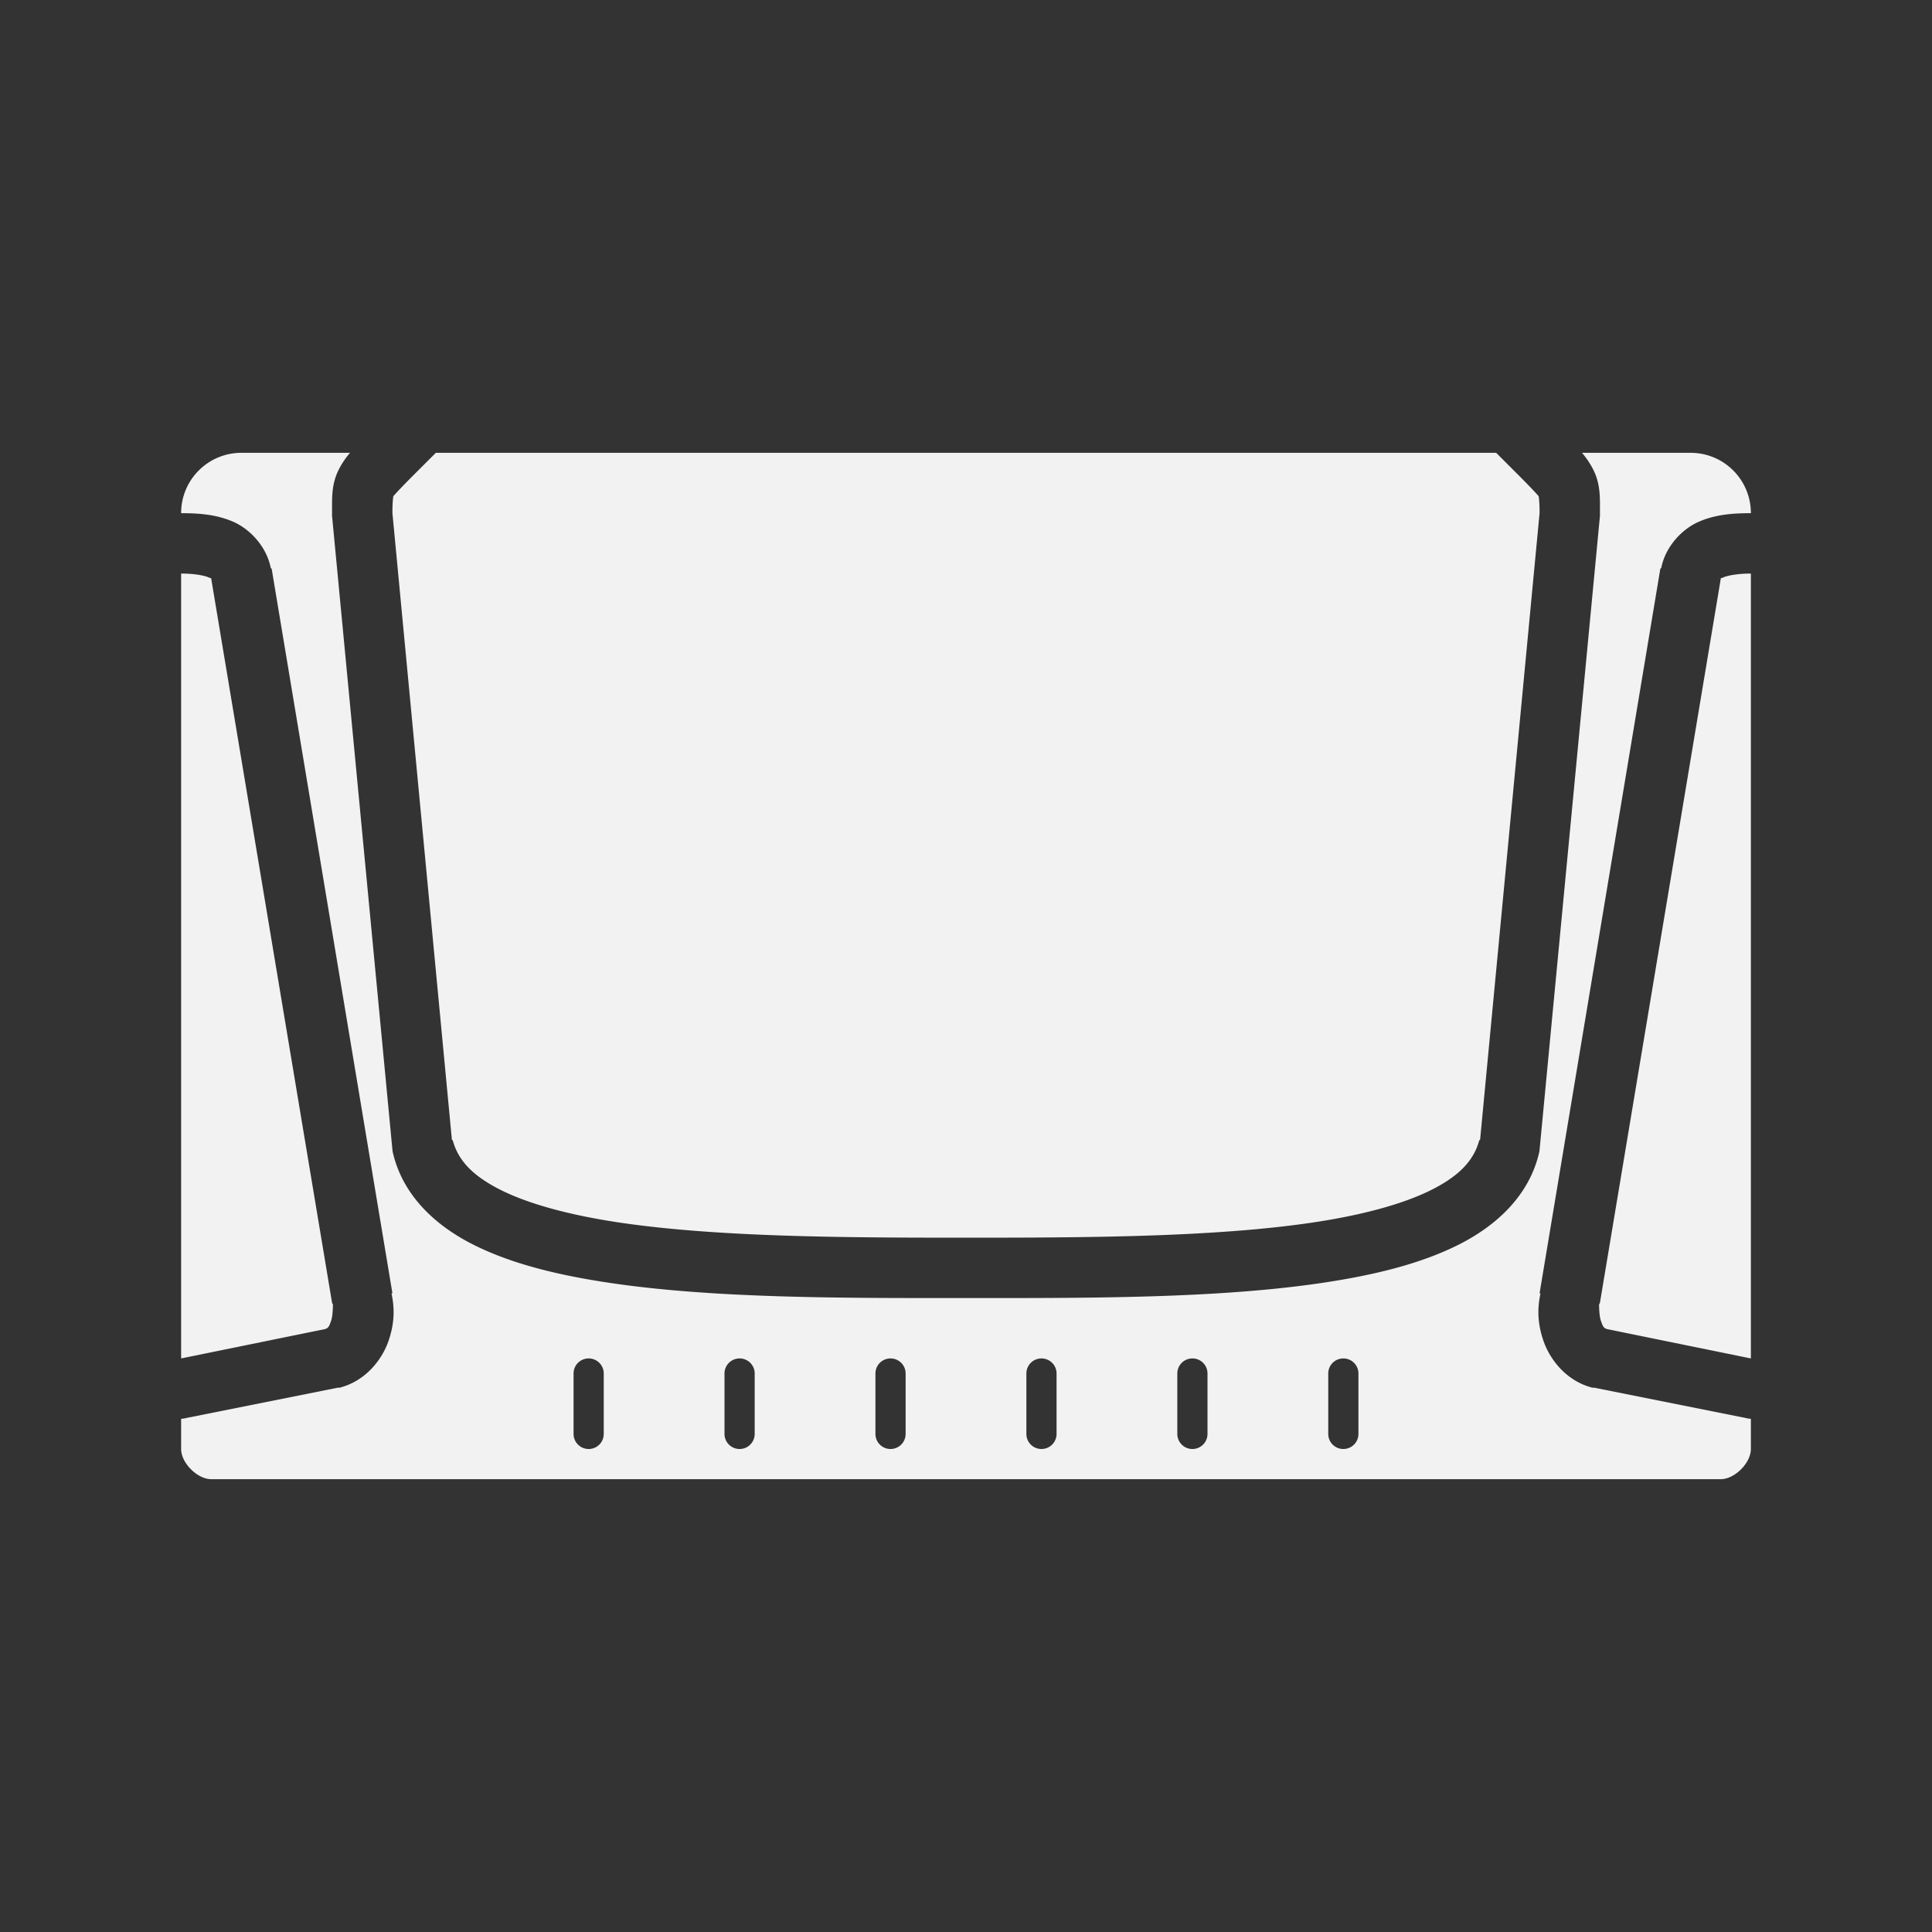 <?xml version="1.0" encoding="UTF-8" standalone="no"?>
<!-- Generator: Adobe Illustrator 16.0.0, SVG Export Plug-In . SVG Version: 6.00 Build 0)  -->

<svg
   xmlns:dc="http://purl.org/dc/elements/1.1/"
   xmlns:cc="http://creativecommons.org/ns#"
   xmlns:rdf="http://www.w3.org/1999/02/22-rdf-syntax-ns#"
   xmlns:svg="http://www.w3.org/2000/svg"
   xmlns="http://www.w3.org/2000/svg"
   xmlns:sodipodi="http://sodipodi.sourceforge.net/DTD/sodipodi-0.dtd"
   xmlns:inkscape="http://www.inkscape.org/namespaces/inkscape"
   version="1.1"
   id="svg2"
   inkscape:export-filename="/home/kivutar/Bureau/lakka-menu/reload.png"
   inkscape:export-xdpi="90"
   inkscape:version="0.48.5 r10040"
   inkscape:export-ydpi="90"
   sodipodi:docname="Sega - 32X-content.svg"
   x="0px"
   y="0px"
   width="64px"
   height="64px"
   viewBox="0 128 64 64"
   enable-background="new 0 128 64 64"
   xml:space="preserve"><rect x="0" y="128" width="64" height="64" fill="#333333" stroke="none"/><defs
     id="defs6" /><sodipodi:namedview
     pagecolor="#ffffff"
     bordercolor="#666666"
     borderopacity="1"
     objecttolerance="10"
     gridtolerance="10"
     guidetolerance="10"
     inkscape:pageopacity="0"
     inkscape:pageshadow="2"
     inkscape:window-width="1440"
     inkscape:window-height="836"
     id="namedview4"
     showgrid="true"
     inkscape:zoom="9.53125"
     inkscape:cx="36.397378"
     inkscape:cy="38.560529"
     inkscape:window-x="0"
     inkscape:window-y="27"
     inkscape:window-maximized="1"
     inkscape:current-layer="svg2"><inkscape:grid
       type="xygrid"
       id="grid2985"
       empspacing="4"
       visible="true"
       enabled="true"
       snapvisiblegridlinesonly="true" /></sodipodi:namedview><path
     style="fill:#f2f2f2"
     d="M 8 15 C 6.892 15 6 15.892 6 17 C 6.578 17 7.158 17.038 7.719 17.281 C 8.28 17.524 8.827 18.101 8.969 18.812 A 1 1 0 0 1 9 18.844 L 13 42.844 L 12.969 42.844 C 13.073 43.33 13.075 43.816 12.875 44.406 C 12.667 45.02 12.127 45.744 11.25 45.969 A 1 1 0 0 1 11.188 45.969 L 6.188 46.969 A 1 1 0 0 1 6 47 L 6 48 C 6 48.464 6.538 49 7 49 L 57 49 C 57.463 49 58 48.464 58 48 L 58 47 A 1 1 0 0 1 57.812 46.969 L 52.812 45.969 A 1 1 0 0 1 52.75 45.969 C 51.873 45.744 51.333 45.02 51.125 44.406 C 50.925 43.816 50.927 43.33 51.031 42.844 L 51 42.844 L 55 18.844 A 1 1 0 0 1 55.031 18.812 C 55.173 18.101 55.72 17.524 56.281 17.281 C 56.842 17.038 57.422 17 58 17 C 58 15.892 57.108 15 56 15 L 52.406 15 C 52.552 15.174 52.673 15.347 52.781 15.562 C 53.026 16.051 53 16.5 53 17 A 1 1 0 0 1 53 17.094 L 51 38.094 A 1 1 0 0 1 50.969 38.25 C 50.633 39.592 49.611 40.576 48.344 41.219 C 47.077 41.861 45.529 42.241 43.781 42.5 C 40.286 43.018 36 43 32 43 C 28 43 23.714 43.018 20.219 42.5 C 18.471 42.241 16.923 41.861 15.656 41.219 C 14.389 40.576 13.367 39.592 13.031 38.25 A 1 1 0 0 1 13 38.094 L 11 17.094 A 1 1 0 0 1 11 17 C 11 16.5 10.974 16.051 11.219 15.562 C 11.327 15.347 11.448 15.174 11.594 15 L 8 15 z M 14.438 15 L 13.719 15.719 C 13.219 16.219 13.037 16.426 13.031 16.438 C 13.026 16.447 13.003 16.607 13 16.906 L 13 16.938 C 13 16.982 13 16.945 13 17 L 14.969 37.75 C 14.972 37.763 14.996 37.768 15 37.781 C 15.174 38.42 15.63 38.934 16.562 39.406 C 17.514 39.889 18.904 40.259 20.531 40.5 C 23.786 40.982 28 41 32 41 C 36 41 40.214 40.982 43.469 40.5 C 45.096 40.259 46.486 39.889 47.438 39.406 C 48.37 38.934 48.826 38.42 49 37.781 L 49.031 37.75 L 51 17 L 51 16.938 C 51 16.915 51 16.926 51 16.906 C 50.997 16.607 50.974 16.448 50.969 16.438 C 50.963 16.426 50.781 16.219 50.281 15.719 L 49.562 15 L 14.438 15 z M 6 19 L 6 31 L 6 45 L 10.75 44.031 C 10.873 44 10.899 43.954 10.969 43.75 C 11.038 43.546 11.023 43.185 11.031 43.219 A 1 1 0 0 1 11 43.156 L 7 19.188 C 7.001 19.186 6.999 19.157 7 19.156 C 7.005 19.149 7.012 19.171 6.906 19.125 C 6.756 19.06 6.422 19 6 19 z M 58 19 C 57.578 19 57.244 19.06 57.094 19.125 C 56.988 19.171 56.995 19.149 57 19.156 L 57 19.188 L 53 43.156 A 1 1 0 0 1 52.969 43.219 C 52.977 43.185 52.962 43.546 53.031 43.75 C 53.101 43.954 53.127 44 53.25 44.031 L 58 45 L 58 31 L 58 19 z M 19.5 45 C 19.777 45 20 45.223 20 45.5 L 20 47.5 C 20 47.777 19.777 48 19.5 48 C 19.223 48 19 47.777 19 47.5 L 19 45.5 C 19 45.223 19.223 45 19.5 45 z M 24.5 45 C 24.777 45 25 45.223 25 45.5 L 25 47.5 C 25 47.777 24.777 48 24.5 48 C 24.223 48 24 47.777 24 47.5 L 24 45.5 C 24 45.223 24.223 45 24.5 45 z M 29.5 45 C 29.777 45 30 45.223 30 45.5 L 30 47.5 C 30 47.777 29.777 48 29.5 48 C 29.223 48 29 47.777 29 47.5 L 29 45.5 C 29 45.223 29.223 45 29.5 45 z M 34.5 45 C 34.777 45 35 45.223 35 45.5 L 35 47.5 C 35 47.777 34.777 48 34.5 48 C 34.223 48 34 47.777 34 47.5 L 34 45.5 C 34 45.223 34.223 45 34.5 45 z M 39.5 45 C 39.777 45 40 45.223 40 45.5 L 40 47.5 C 40 47.777 39.777 48 39.5 48 C 39.223 48 39 47.777 39 47.5 L 39 45.5 C 39 45.223 39.223 45 39.5 45 z M 44.5 45 C 44.777 45 45 45.223 45 45.5 L 45 47.5 C 45 47.777 44.777 48 44.5 48 C 44.223 48 44 47.777 44 47.5 L 44 45.5 C 44 45.223 44.223 45 44.5 45 z "
     transform="translate(0,128)"
     id="Megadrive_3_" /></svg>